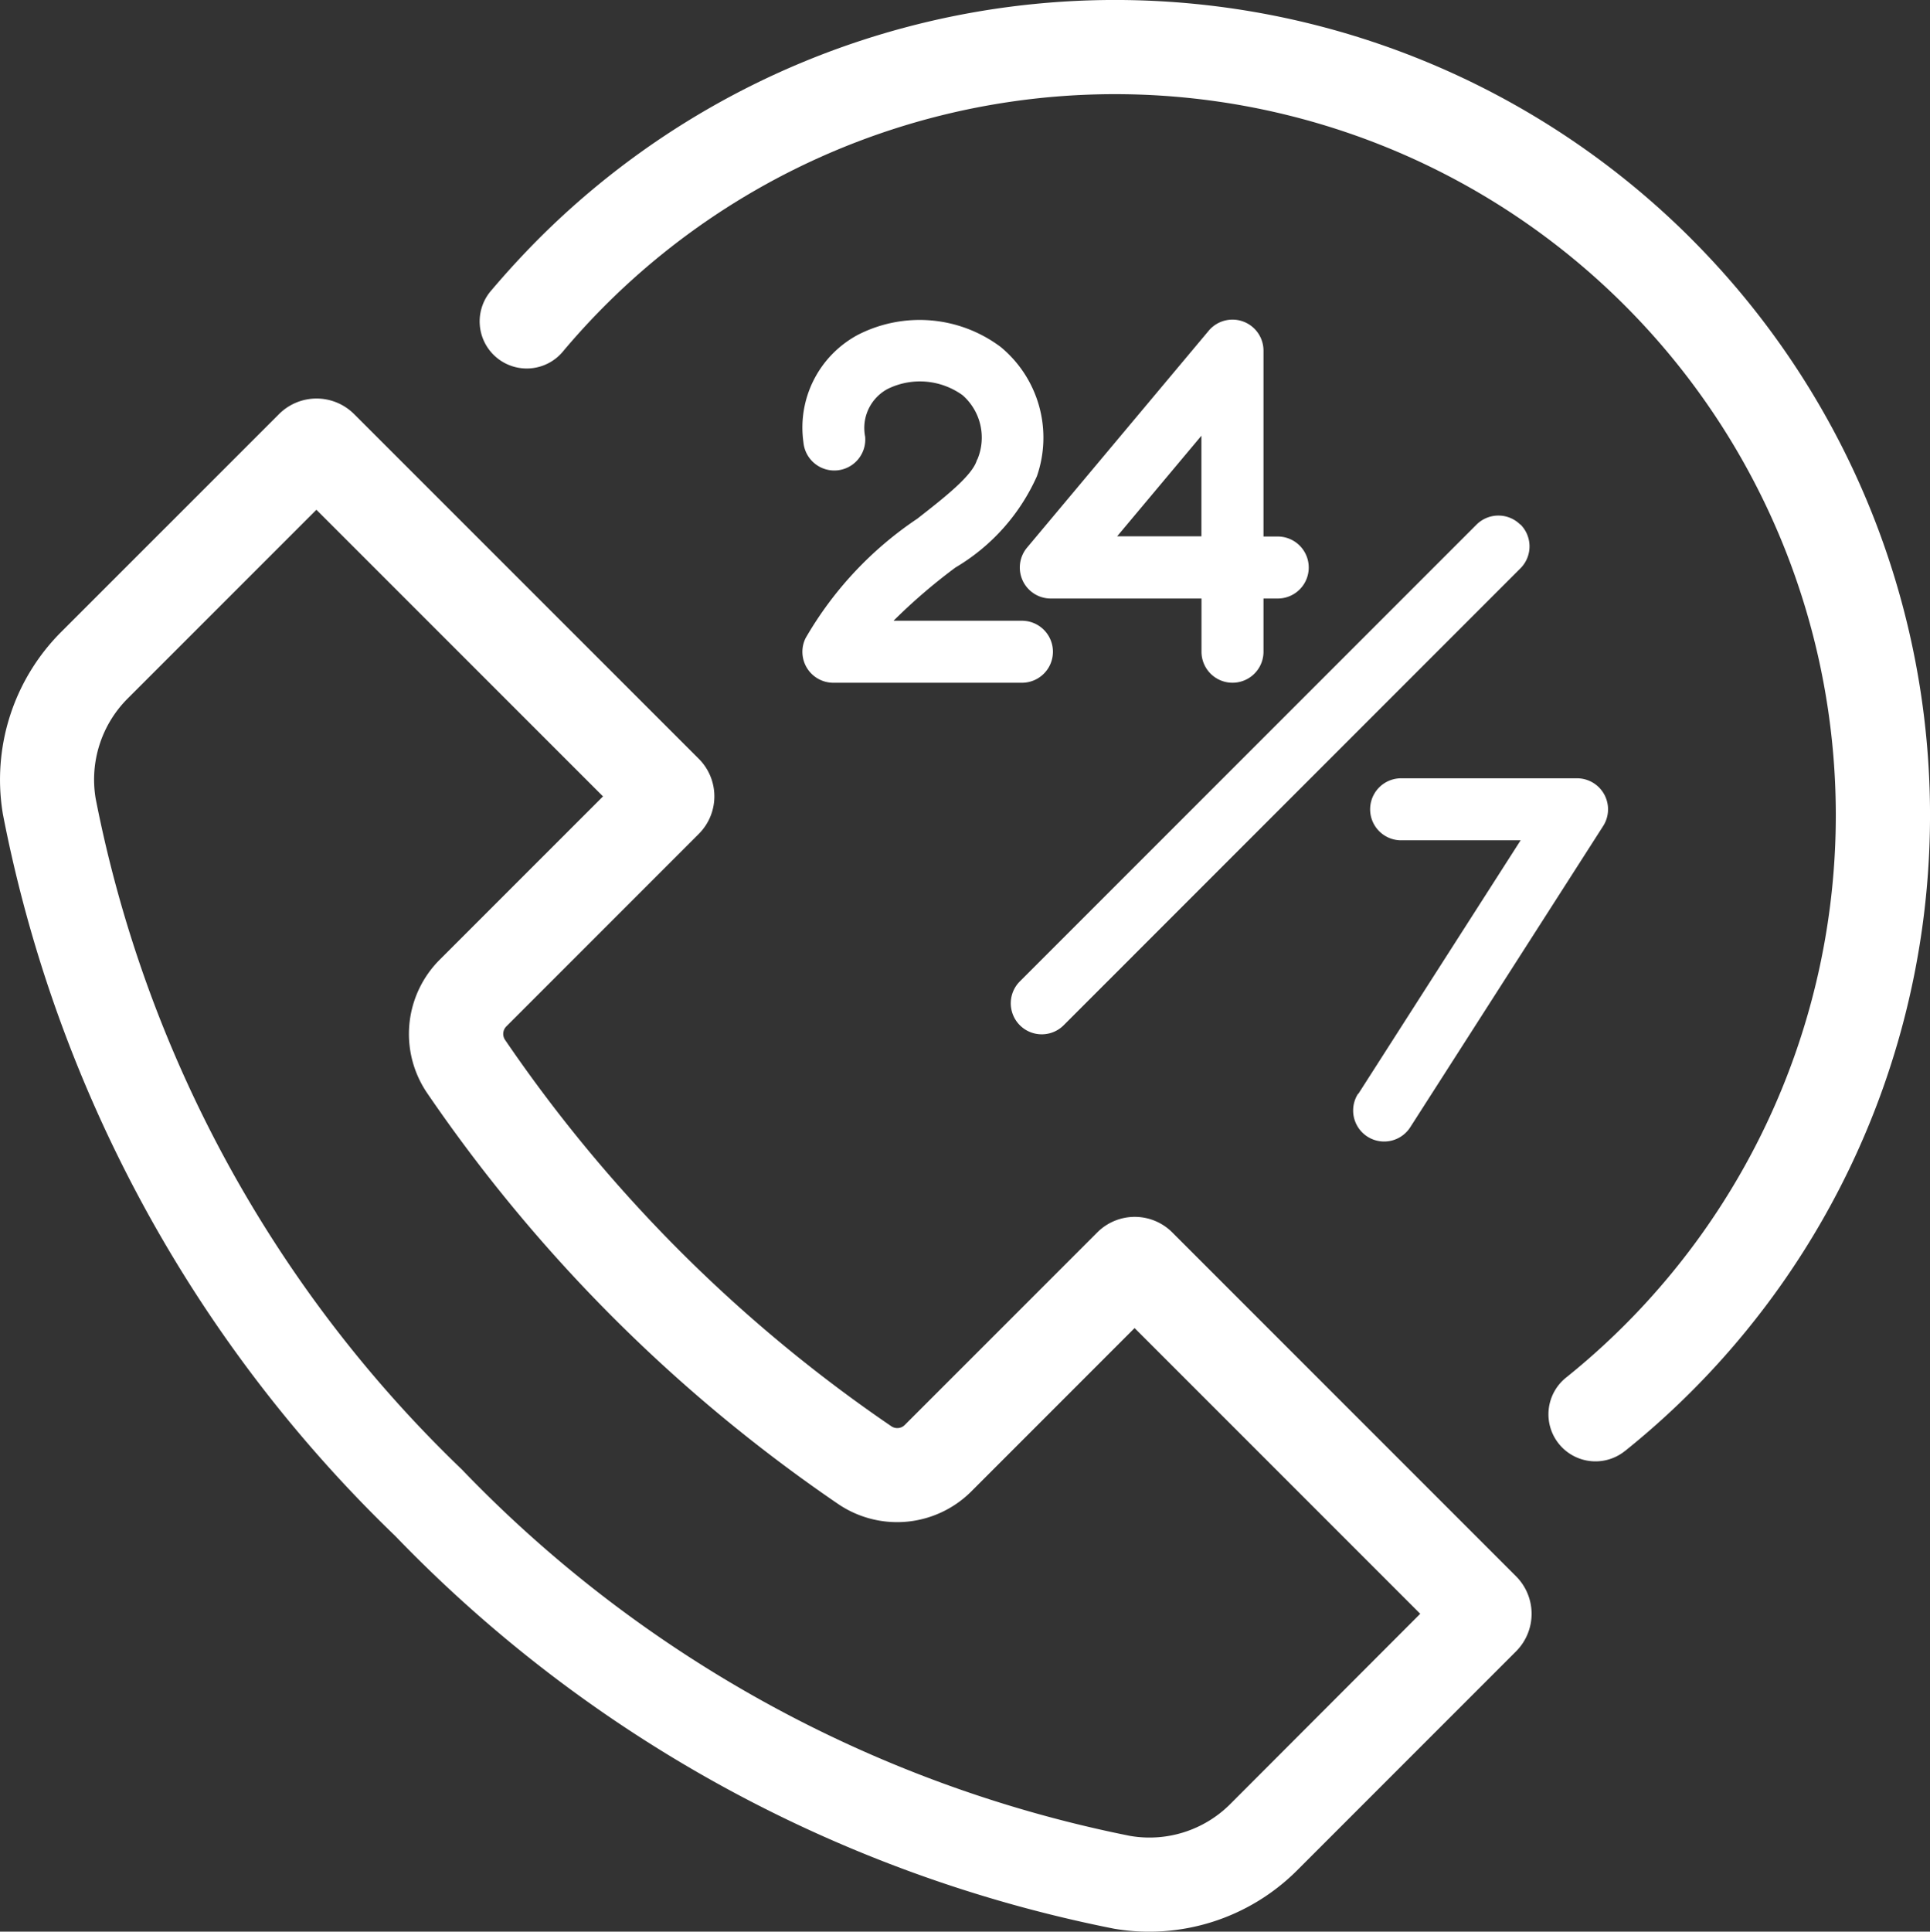<?xml version="1.0" encoding="UTF-8"?>
<svg xmlns="http://www.w3.org/2000/svg" xmlns:xlink="http://www.w3.org/1999/xlink" id="Group_823" data-name="Group 823" width="47.97" height="48" viewBox="0 0 47.97 48">
  <rect x="0" y="0" width="47.97" height="48" fill="#333333" stroke="none"/>
  <defs>
    <clipPath id="clip-path">
      <rect id="Rectangle_266" data-name="Rectangle 266" width="47.97" height="48" fill="#fff"></rect>
    </clipPath>
  </defs>
  <g id="Group_690" data-name="Group 690" clip-path="url(#clip-path)">
    <path id="Path_499" data-name="Path 499" d="M29.136,27.323a1.317,1.317,0,0,0-1.863,0h0l-4.785,4.785a.262.262,0,0,1-.334.032,36.489,36.489,0,0,1-9.6-9.6.264.264,0,0,1,.031-.336l4.784-4.784a1.318,1.318,0,0,0,0-1.865L8.8,6.988a1.319,1.319,0,0,0-1.864,0L1.511,12.412a5.19,5.19,0,0,0-1.44,4.513A33.845,33.845,0,0,0,9.824,34.867a33.974,33.974,0,0,0,17.868,9.759,5.2,5.2,0,0,0,4.534-1.437l5.456-5.456a1.319,1.319,0,0,0,0-1.864Zm1.436,14.211a2.837,2.837,0,0,1-2.487.785,31.615,31.615,0,0,1-16.607-9.106,31.485,31.485,0,0,1-9.1-16.669,2.848,2.848,0,0,1,.786-2.478l4.7-4.7,7.124,7.123-4.064,4.063a2.608,2.608,0,0,0-.313,3.3A38.9,38.9,0,0,0,20.838,34.076a2.608,2.608,0,0,0,3.3-.313L28.2,29.7l7.1,7.1Z" transform="translate(0 3.301)" fill="#fff"></path>
    <path id="Path_500" data-name="Path 500" d="M38.055,5.933a20.254,20.254,0,0,0-28.646,0Q8.8,6.545,8.237,7.209a1.17,1.17,0,1,0,1.789,1.507A17.917,17.917,0,1,1,34.947,34.229a1.169,1.169,0,0,0,1.456,1.83l.009-.006a20.252,20.252,0,0,0,1.642-30.12Z" transform="translate(3.981 0)" fill="#fff"></path>
    <path id="Path_501" data-name="Path 501" d="M18.771,11.78a.77.77,0,0,0,.7.445h3.744v1.322a.77.77,0,0,0,1.541,0V12.225h.354a.77.77,0,0,0,0-1.541h-.354V6.064a.771.771,0,0,0-1.361-.495L18.879,10.96a.77.77,0,0,0-.108.819m4.442-3.6v2.5H21.118Zm3.9,16.354,4.034-6.3h-2.97a.77.77,0,0,1,0-1.541H32.55a.771.771,0,0,1,.648,1.187l-4.793,7.482a.77.77,0,1,1-1.3-.828Zm4.03-14.148a.771.771,0,0,1,0,1.089L19.79,22.828A.77.77,0,0,1,18.7,21.739l11.35-11.35A.771.771,0,0,1,31.14,10.389Zm-13.5-1.613a1.4,1.4,0,0,0-.367-1.6,1.813,1.813,0,0,0-1.86-.156A1.1,1.1,0,0,0,14.855,8.2a.77.77,0,0,1-1.533.147,2.613,2.613,0,0,1,1.35-2.673,3.36,3.36,0,0,1,3.552.3,2.921,2.921,0,0,1,.9,3.212A5,5,0,0,1,17.1,11.454a14.157,14.157,0,0,0-1.539,1.323h3.191a.77.77,0,0,1,0,1.541H14.067a.769.769,0,0,1-.693-1.107,8.954,8.954,0,0,1,2.778-2.97c.678-.53,1.377-1.076,1.483-1.464" transform="translate(6.648 2.648)" fill="#fff"></path>
  </g>
</svg>
